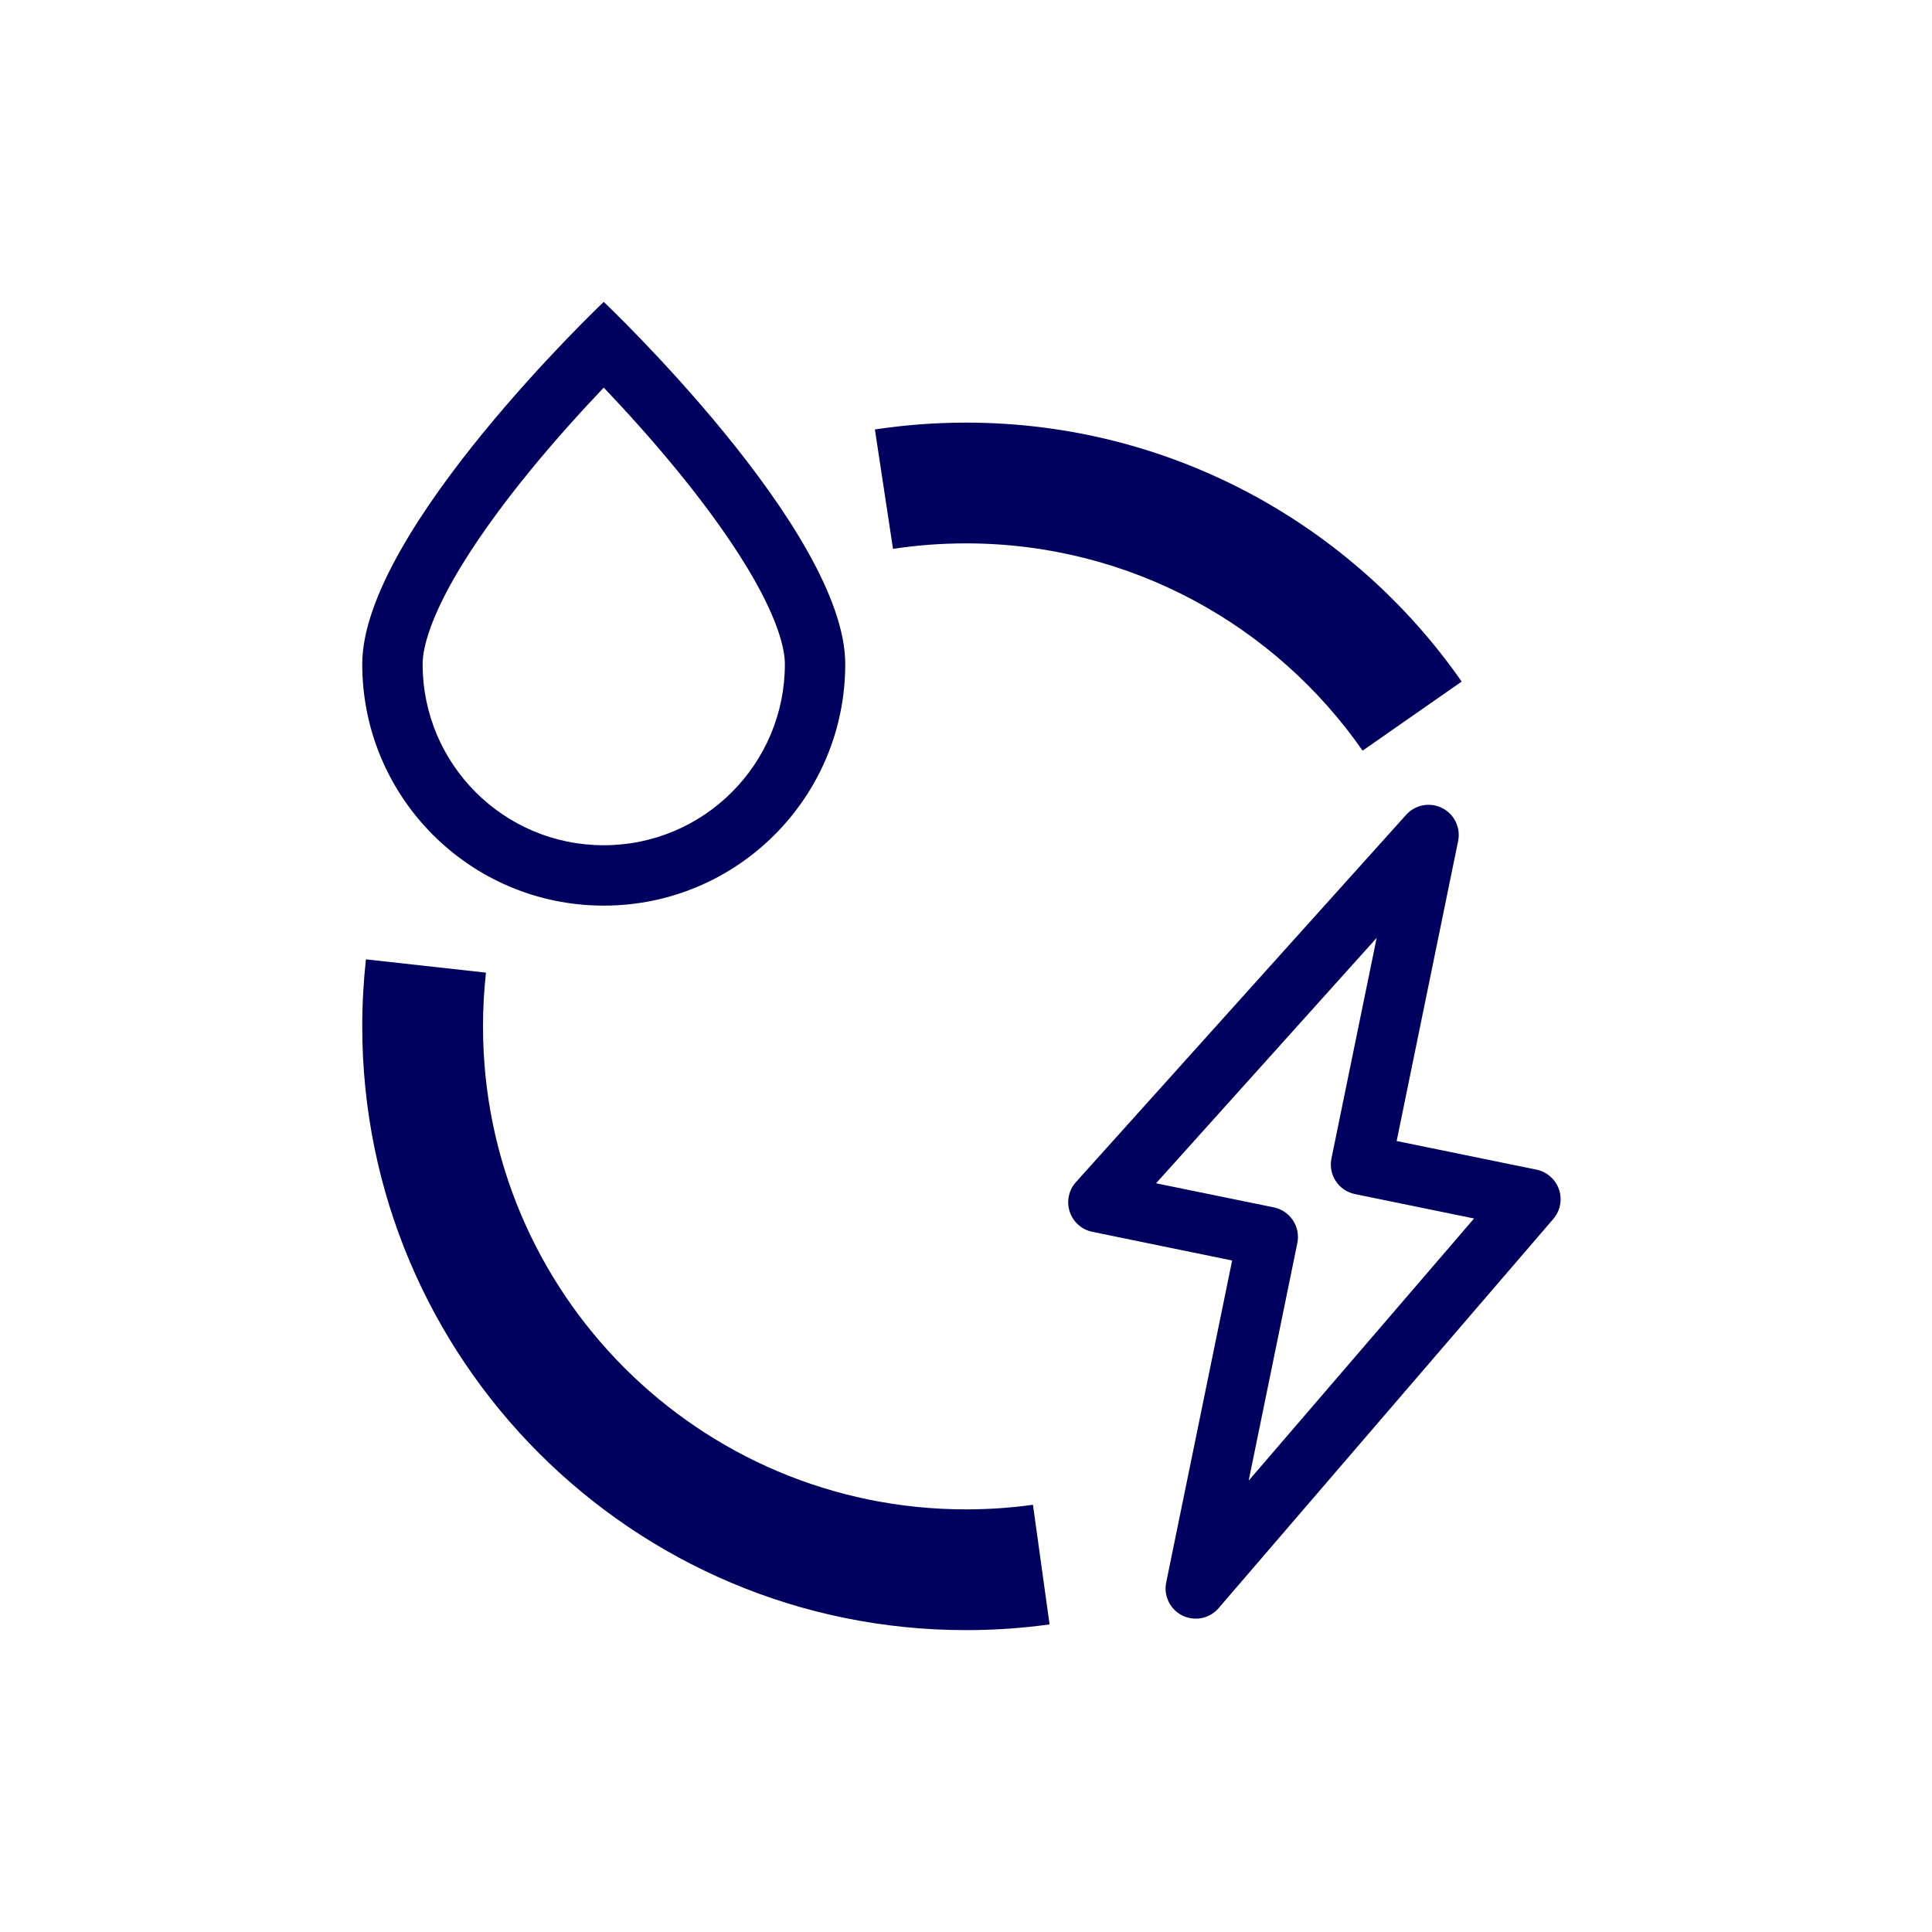 <svg width="32" height="32" viewBox="0 0 32 32" fill="none" xmlns="http://www.w3.org/2000/svg">
<path fill-rule="evenodd" clip-rule="evenodd" d="M10 14C11.657 14 13 12.657 13 11C13 10.711 12.855 10.245 12.504 9.621C12.168 9.025 11.707 8.393 11.226 7.804C10.789 7.269 10.349 6.787 10 6.42C9.651 6.787 9.211 7.269 8.774 7.804C8.293 8.393 7.832 9.025 7.496 9.621C7.145 10.245 7 10.711 7 11C7 12.657 8.343 14 10 14ZM10 15C12.209 15 14 13.209 14 11C14 8.791 10 5 10 5C10 5 6 8.791 6 11C6 13.209 7.791 15 10 15ZM23.887 13.384C24.088 13.485 24.197 13.71 24.151 13.931L23.133 18.899L25.449 19.373C25.623 19.409 25.764 19.534 25.822 19.701C25.879 19.869 25.843 20.055 25.728 20.189L20.184 26.636C20.036 26.809 19.79 26.859 19.585 26.759C19.381 26.659 19.27 26.433 19.316 26.21L20.408 20.878L18.093 20.403C17.917 20.367 17.774 20.24 17.718 20.07C17.662 19.9 17.701 19.712 17.821 19.579L23.29 13.496C23.441 13.328 23.685 13.282 23.887 13.384ZM19.148 19.599L21.099 19.998C21.369 20.054 21.543 20.318 21.488 20.589L20.682 24.524L24.415 20.182L22.443 19.778C22.172 19.723 21.998 19.458 22.053 19.188L22.802 15.534L19.148 19.599ZM14.791 9.091C15.185 9.031 15.588 9 16 9C18.719 9 21.122 10.356 22.569 12.433L24.21 11.289C22.405 8.699 19.401 7 16 7C15.488 7 14.984 7.039 14.491 7.113L14.791 9.091ZM8 17C8 16.699 8.017 16.402 8.049 16.11L6.061 15.89C6.021 16.255 6 16.625 6 17C6 22.523 10.477 27 16 27C16.469 27 16.931 26.968 17.384 26.905L17.109 24.924C16.747 24.974 16.377 25 16 25C11.582 25 8 21.418 8 17Z" fill="#00005E"/>
</svg>
